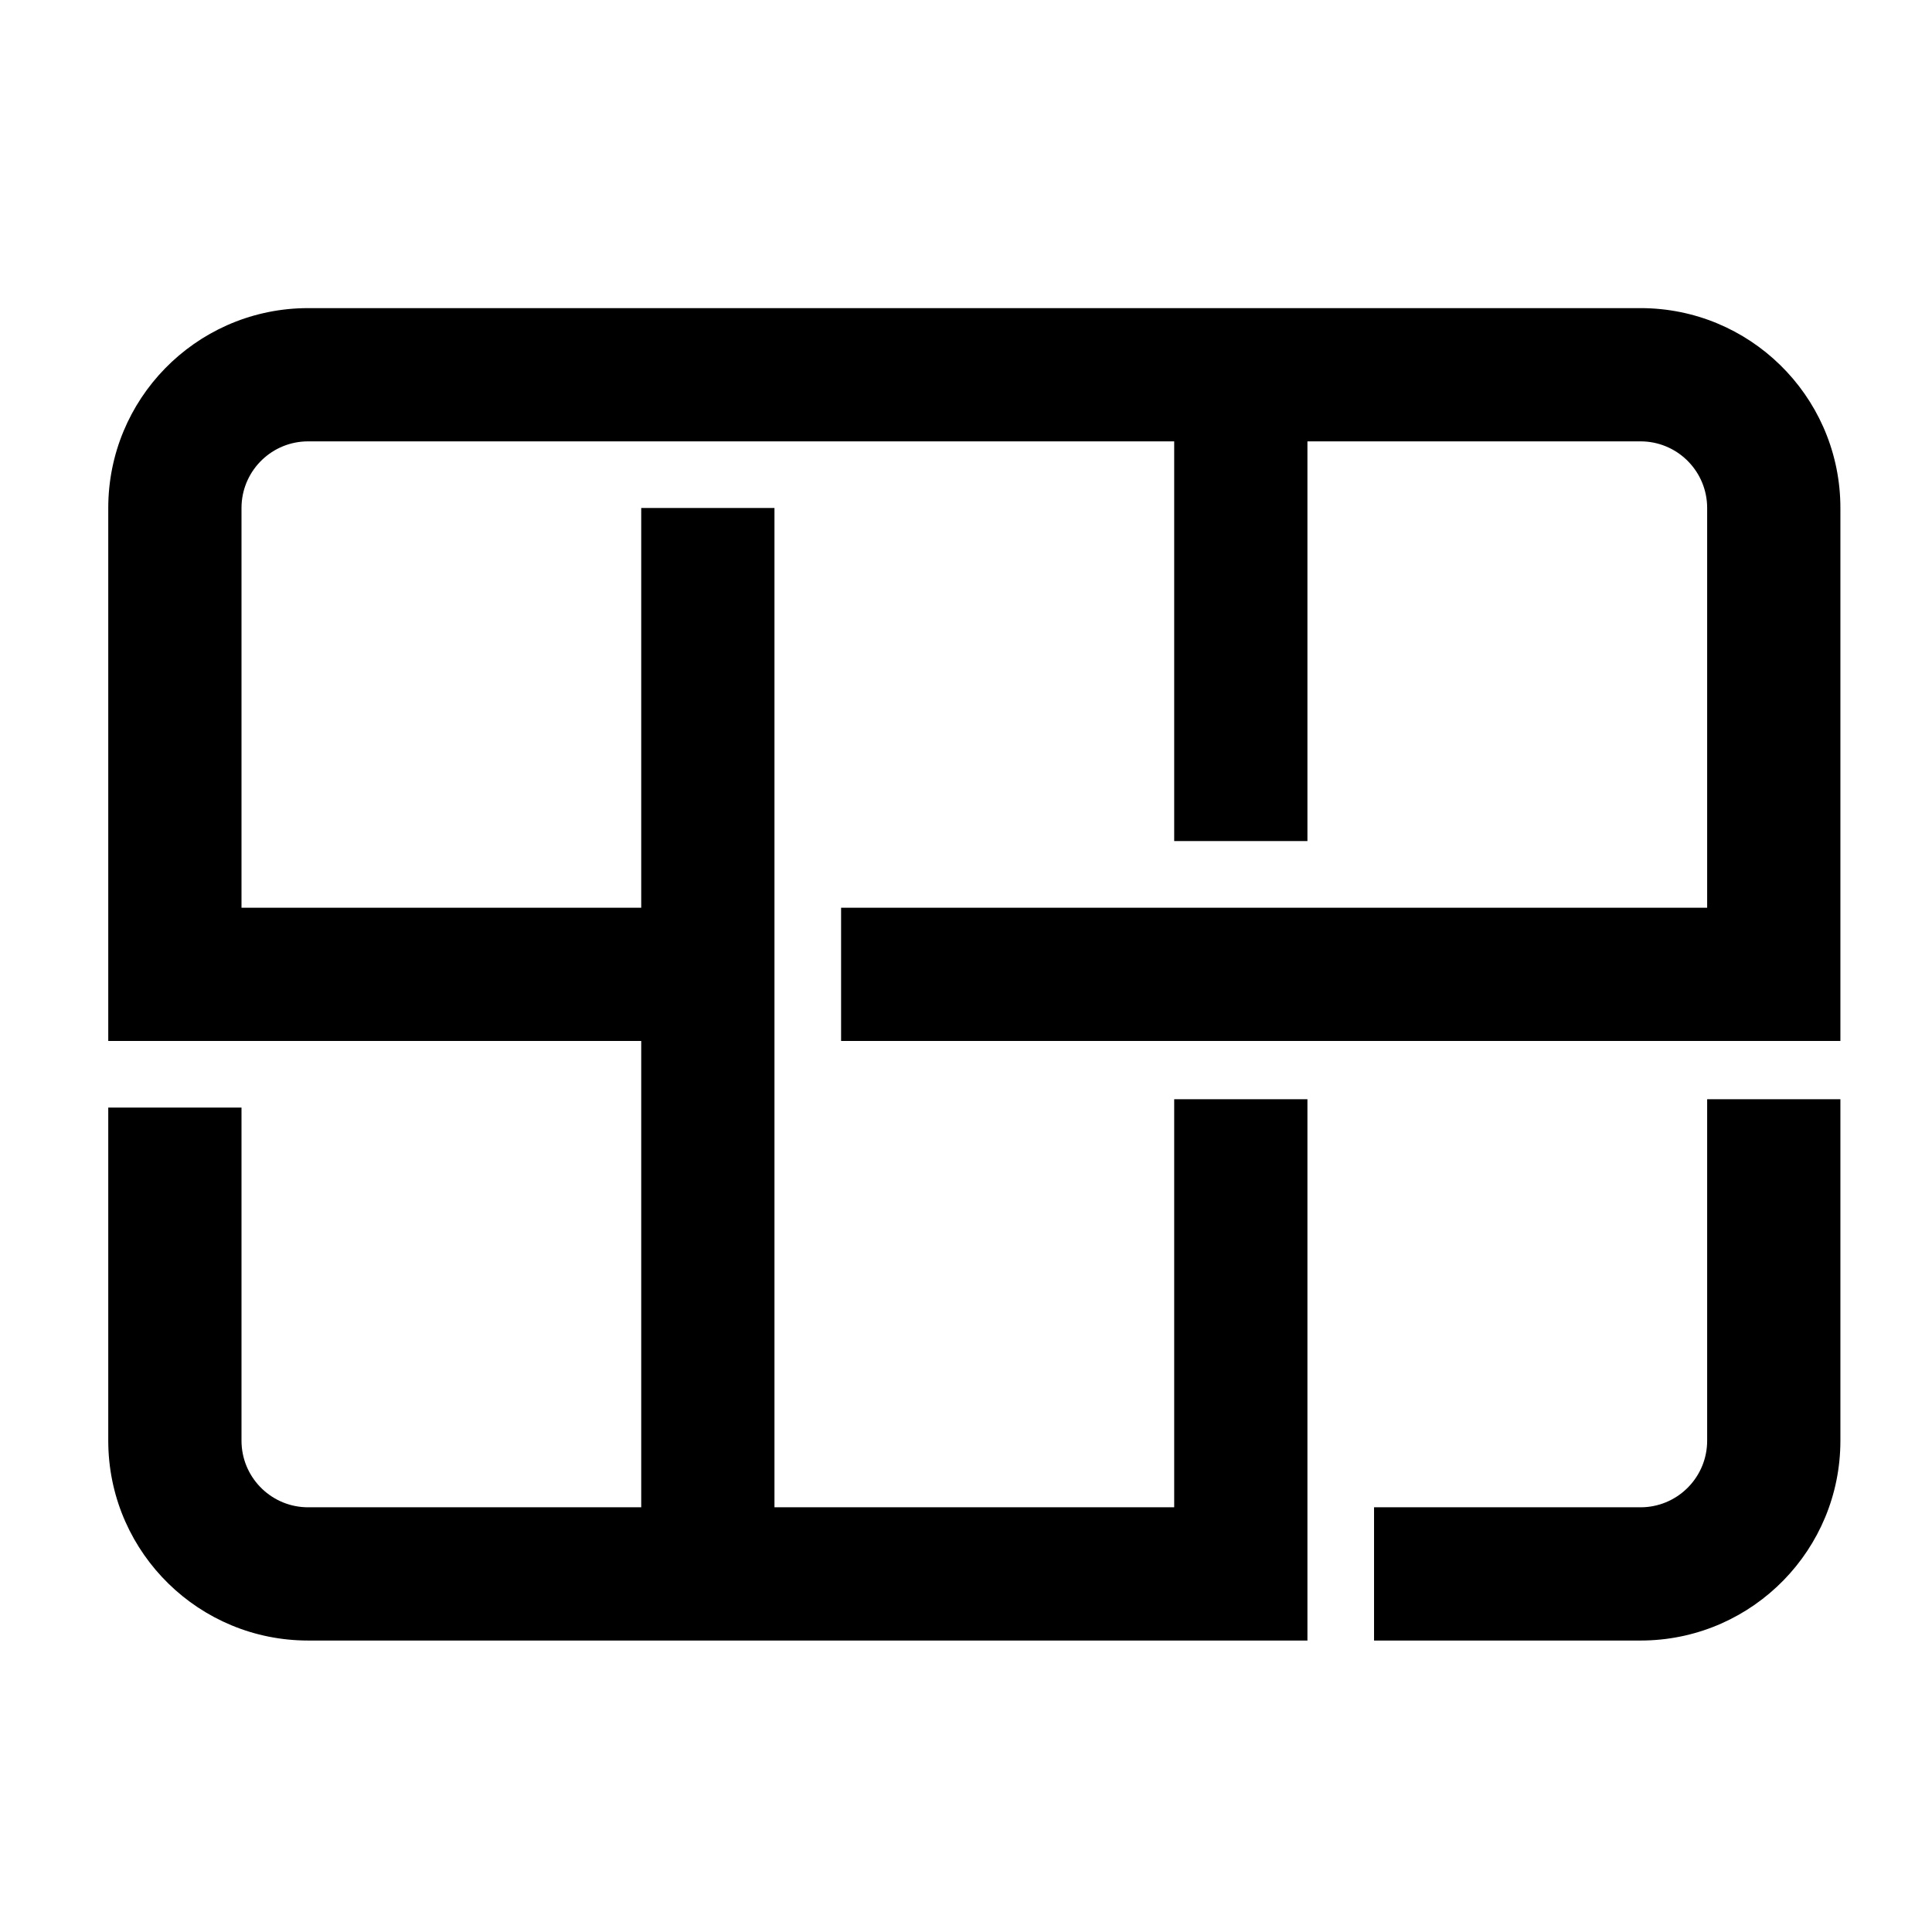 <?xml version="1.0" encoding="UTF-8"?><svg viewBox="0 0 116 116" version="1.1" xmlns="http://www.w3.org/2000/svg" xmlns:xlink="http://www.w3.org/1999/xlink">
  <title>grid-rect</title>
  <g id="grid-rect" stroke="none" stroke-width="1" fill="none" fill-rule="evenodd">
    <path d="M98.5,18.5 C105.025,18.5 110.334,23.709 110.496,30.195 L110.5,30.5 L110.5,62.5 L50.5,62.5 L50.5,54.5 L102.5,54.5 L102.5,30.5 C102.5,28.358 100.816,26.609 98.7,26.505 L98.5,26.5 L78.5,26.5 L78.5,50.5 L70.5,50.5 L70.5,26.5 L18.5,26.5 C16.358,26.5 14.609,28.184 14.505,30.3 L14.5,30.5 L14.5,54.5 L38.5,54.5 L38.5,30.5 L46.5,30.5 L46.5,90.5 L70.5,90.5 L70.5,66 L78.5,66 L78.5,98.5 L18.5,98.5 C11.975,98.5 6.666,93.291 6.504,86.805 L6.5,86.5 L6.5,66.5 L14.5,66.5 L14.5,86.5 C14.5,88.642 16.184,90.391 18.3,90.495 L18.5,90.5 L38.5,90.5 L38.5,62.5 L6.5,62.5 L6.5,30.5 C6.5,23.975 11.709,18.666 18.195,18.504 L18.5,18.5 L98.5,18.5 Z M110.5,66 L110.5,86.5 C110.5,93.025 105.291,98.334 98.805,98.496 L98.5,98.5 L82.5,98.5 L82.5,90.5 L98.5,90.5 C100.642,90.5 102.391,88.816 102.495,86.7 L102.5,86.5 L102.5,66 L110.5,66 Z" id="Shape" fill="#000000" fill-rule="nonzero"></path>
  </g>
</svg>
